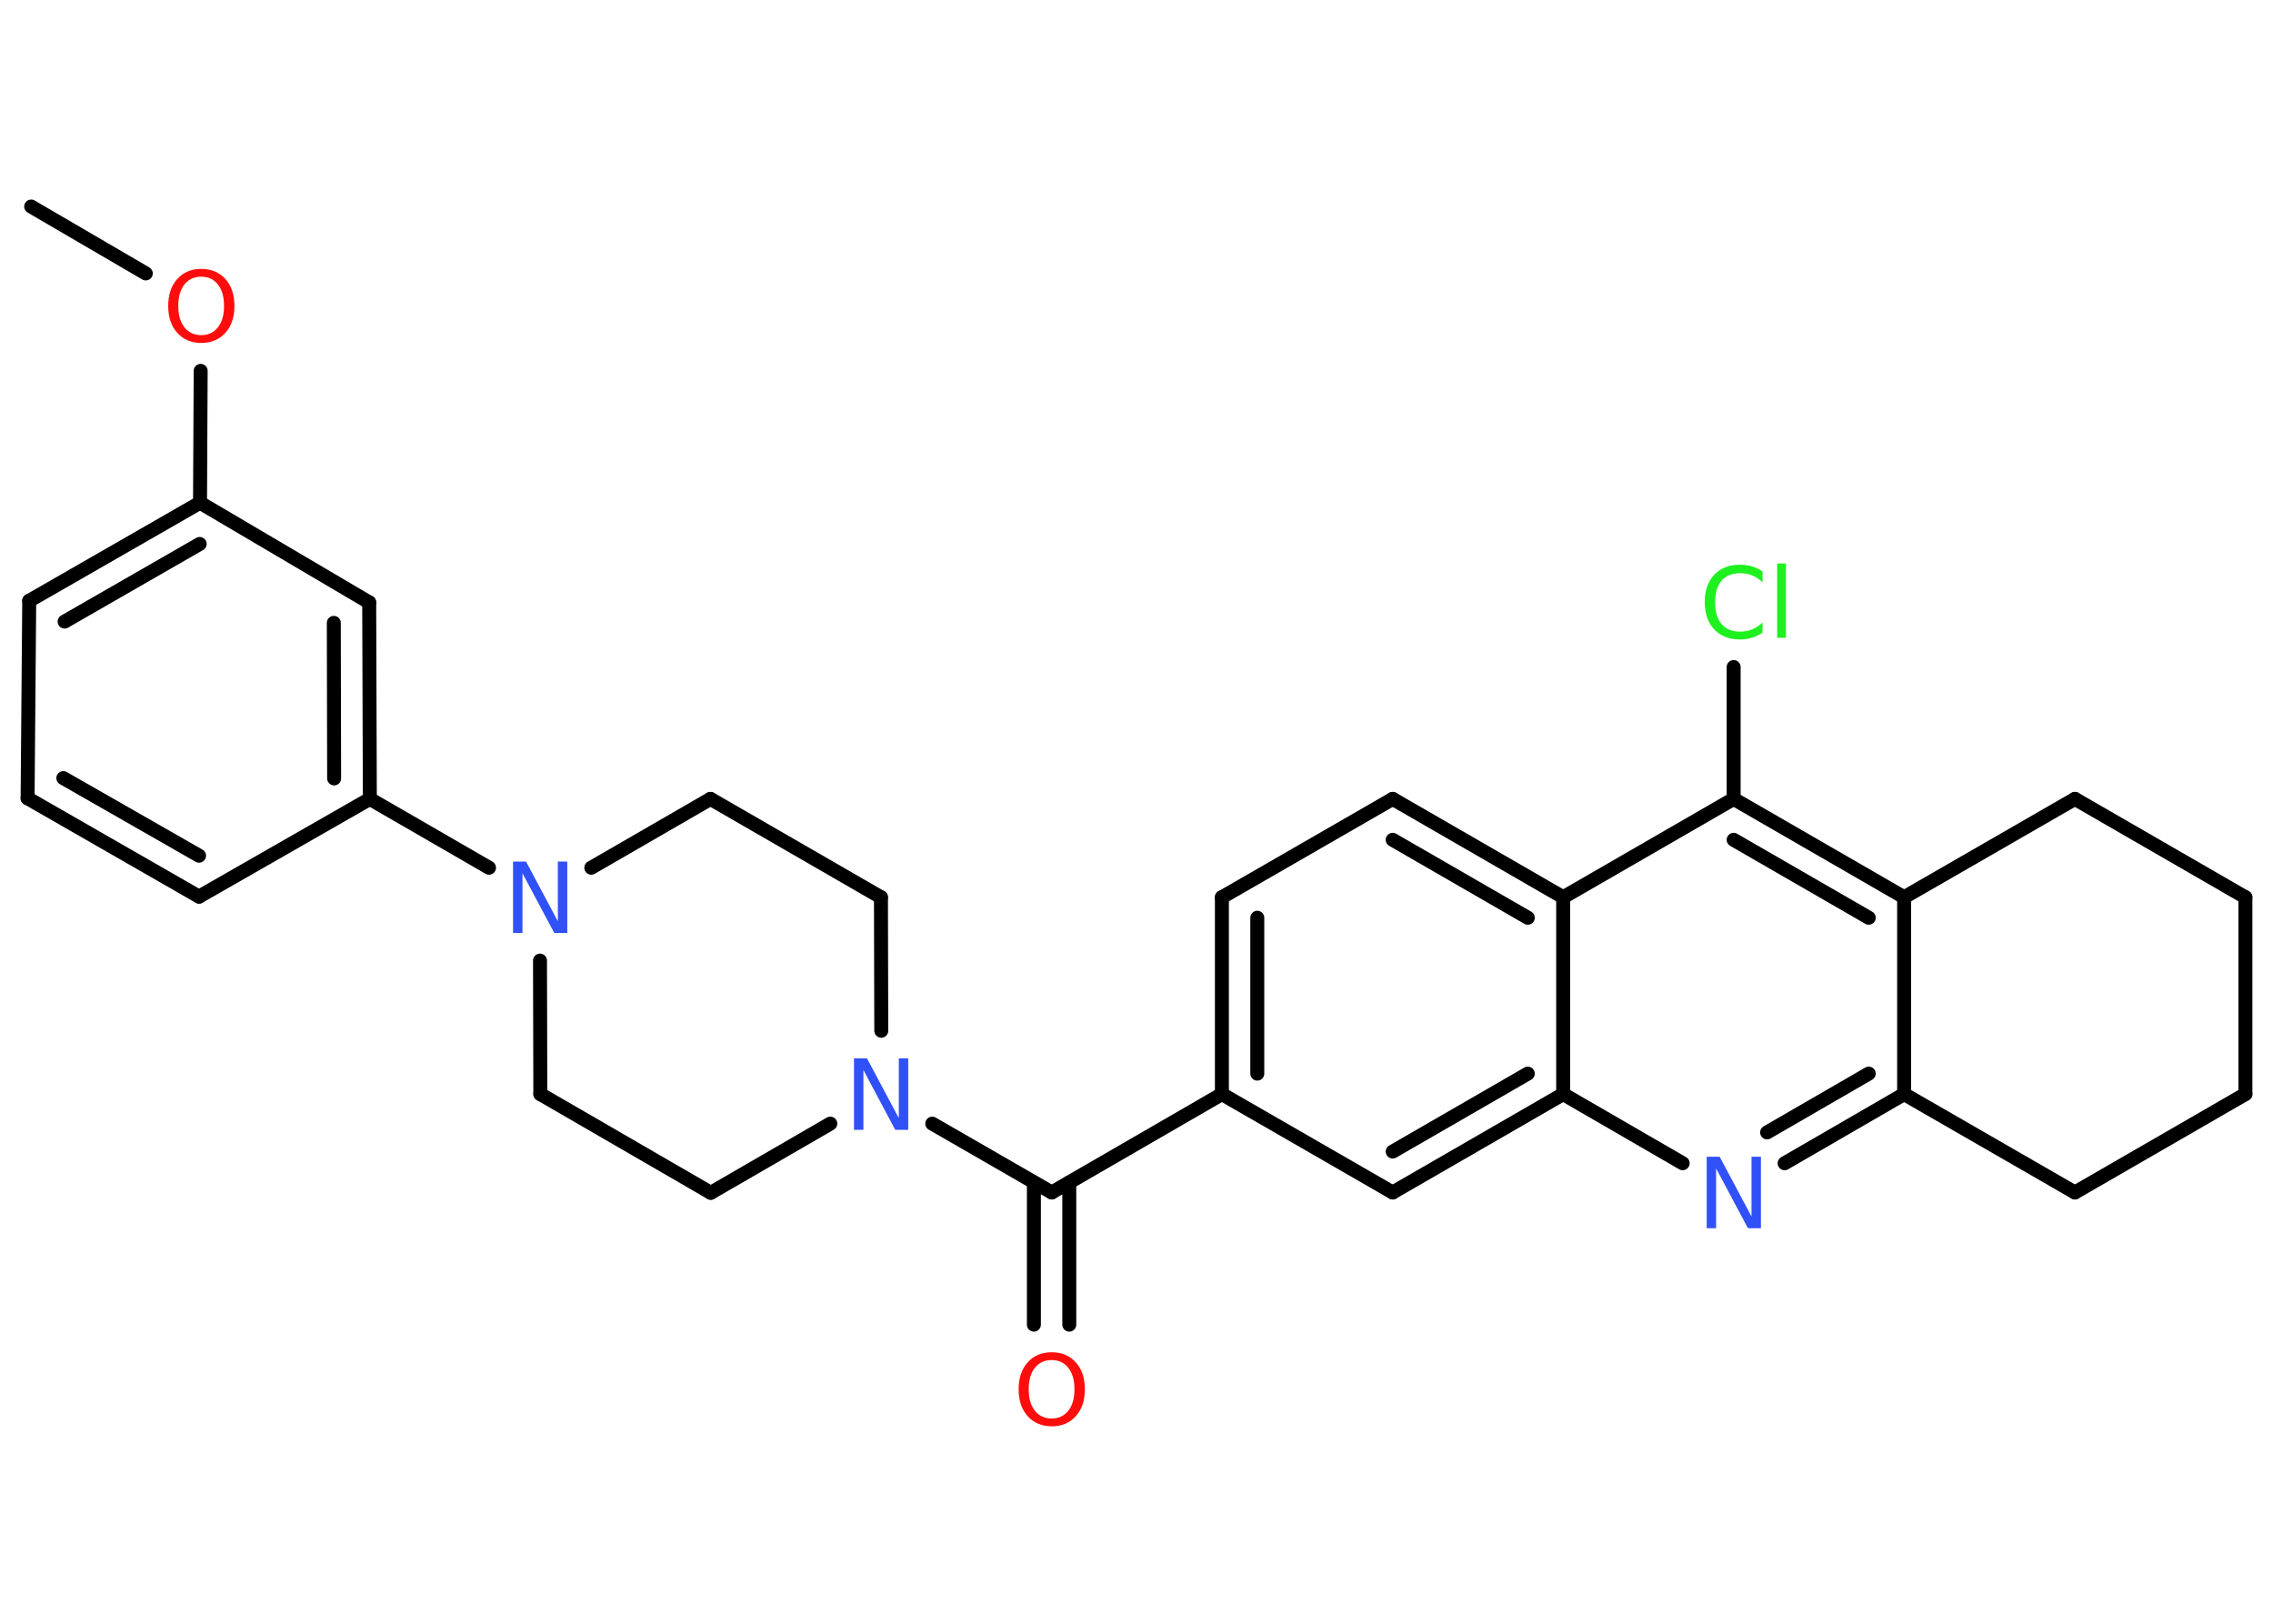 <?xml version='1.0' encoding='UTF-8'?>
<!DOCTYPE svg PUBLIC "-//W3C//DTD SVG 1.1//EN" "http://www.w3.org/Graphics/SVG/1.1/DTD/svg11.dtd">
<svg version='1.2' xmlns='http://www.w3.org/2000/svg' xmlns:xlink='http://www.w3.org/1999/xlink' width='70.0mm' height='50.0mm' viewBox='0 0 70.0 50.0'>
  <desc>Generated by the Chemistry Development Kit (http://github.com/cdk)</desc>
  <g stroke-linecap='round' stroke-linejoin='round' stroke='#000000' stroke-width='.43' fill='#3050F8'>
    <rect x='.0' y='.0' width='70.0' height='50.0' fill='#FFFFFF' stroke='none'/>
    <g id='mol1' class='mol'>
      <line id='mol1bnd1' class='bond' x1='.96' y1='6.36' x2='4.49' y2='8.42'/>
      <line id='mol1bnd2' class='bond' x1='6.18' y1='11.42' x2='6.16' y2='15.48'/>
      <g id='mol1bnd3' class='bond'>
        <line x1='6.16' y1='15.48' x2='.9' y2='18.5'/>
        <line x1='6.15' y1='16.75' x2='1.99' y2='19.14'/>
      </g>
      <line id='mol1bnd4' class='bond' x1='.9' y1='18.5' x2='.85' y2='24.58'/>
      <g id='mol1bnd5' class='bond'>
        <line x1='.85' y1='24.58' x2='6.13' y2='27.61'/>
        <line x1='1.95' y1='23.96' x2='6.13' y2='26.35'/>
      </g>
      <line id='mol1bnd6' class='bond' x1='6.13' y1='27.61' x2='11.39' y2='24.6'/>
      <line id='mol1bnd7' class='bond' x1='11.39' y1='24.6' x2='15.06' y2='26.72'/>
      <line id='mol1bnd8' class='bond' x1='16.63' y1='29.58' x2='16.64' y2='33.69'/>
      <line id='mol1bnd9' class='bond' x1='16.64' y1='33.69' x2='21.89' y2='36.73'/>
      <line id='mol1bnd10' class='bond' x1='21.89' y1='36.73' x2='25.57' y2='34.6'/>
      <line id='mol1bnd11' class='bond' x1='28.71' y1='34.6' x2='32.39' y2='36.72'/>
      <g id='mol1bnd12' class='bond'>
        <line x1='32.93' y1='36.41' x2='32.93' y2='40.79'/>
        <line x1='31.84' y1='36.41' x2='31.84' y2='40.79'/>
      </g>
      <line id='mol1bnd13' class='bond' x1='32.39' y1='36.72' x2='37.63' y2='33.69'/>
      <g id='mol1bnd14' class='bond'>
        <line x1='37.63' y1='27.63' x2='37.63' y2='33.69'/>
        <line x1='38.72' y1='28.26' x2='38.72' y2='33.06'/>
      </g>
      <line id='mol1bnd15' class='bond' x1='37.63' y1='27.63' x2='42.89' y2='24.6'/>
      <g id='mol1bnd16' class='bond'>
        <line x1='48.14' y1='27.63' x2='42.89' y2='24.6'/>
        <line x1='47.05' y1='28.26' x2='42.89' y2='25.86'/>
      </g>
      <line id='mol1bnd17' class='bond' x1='48.14' y1='27.63' x2='53.39' y2='24.6'/>
      <line id='mol1bnd18' class='bond' x1='53.39' y1='24.6' x2='53.39' y2='20.54'/>
      <g id='mol1bnd19' class='bond'>
        <line x1='58.64' y1='27.63' x2='53.39' y2='24.6'/>
        <line x1='57.55' y1='28.26' x2='53.39' y2='25.86'/>
      </g>
      <line id='mol1bnd20' class='bond' x1='58.64' y1='27.63' x2='58.64' y2='33.69'/>
      <g id='mol1bnd21' class='bond'>
        <line x1='54.96' y1='35.82' x2='58.64' y2='33.69'/>
        <line x1='54.42' y1='34.87' x2='57.55' y2='33.06'/>
      </g>
      <line id='mol1bnd22' class='bond' x1='51.82' y1='35.82' x2='48.14' y2='33.69'/>
      <line id='mol1bnd23' class='bond' x1='48.14' y1='27.63' x2='48.14' y2='33.69'/>
      <g id='mol1bnd24' class='bond'>
        <line x1='42.89' y1='36.72' x2='48.14' y2='33.69'/>
        <line x1='42.89' y1='35.46' x2='47.05' y2='33.06'/>
      </g>
      <line id='mol1bnd25' class='bond' x1='37.63' y1='33.69' x2='42.89' y2='36.72'/>
      <line id='mol1bnd26' class='bond' x1='58.64' y1='33.69' x2='63.9' y2='36.72'/>
      <line id='mol1bnd27' class='bond' x1='63.9' y1='36.72' x2='69.15' y2='33.69'/>
      <line id='mol1bnd28' class='bond' x1='69.15' y1='33.69' x2='69.15' y2='27.63'/>
      <line id='mol1bnd29' class='bond' x1='69.15' y1='27.63' x2='63.9' y2='24.6'/>
      <line id='mol1bnd30' class='bond' x1='58.64' y1='27.63' x2='63.9' y2='24.6'/>
      <line id='mol1bnd31' class='bond' x1='27.14' y1='31.74' x2='27.13' y2='27.63'/>
      <line id='mol1bnd32' class='bond' x1='27.13' y1='27.63' x2='21.88' y2='24.6'/>
      <line id='mol1bnd33' class='bond' x1='18.21' y1='26.72' x2='21.88' y2='24.6'/>
      <g id='mol1bnd34' class='bond'>
        <line x1='11.39' y1='24.6' x2='11.37' y2='18.55'/>
        <line x1='10.29' y1='23.97' x2='10.28' y2='19.18'/>
      </g>
      <line id='mol1bnd35' class='bond' x1='6.16' y1='15.48' x2='11.37' y2='18.55'/>
      <path id='mol1atm2' class='atom' d='M6.2 8.52q-.33 .0 -.52 .24q-.19 .24 -.19 .66q.0 .42 .19 .66q.19 .24 .52 .24q.32 .0 .51 -.24q.19 -.24 .19 -.66q.0 -.42 -.19 -.66q-.19 -.24 -.51 -.24zM6.2 8.28q.46 .0 .74 .31q.28 .31 .28 .83q.0 .52 -.28 .83q-.28 .31 -.74 .31q-.46 .0 -.74 -.31q-.28 -.31 -.28 -.83q.0 -.52 .28 -.83q.28 -.31 .74 -.31z' stroke='none' fill='#FF0D0D'/>
      <path id='mol1atm8' class='atom' d='M15.8 26.53h.4l.98 1.84v-1.84h.29v2.2h-.4l-.98 -1.84v1.84h-.29v-2.2z' stroke='none'/>
      <path id='mol1atm11' class='atom' d='M26.3 32.59h.4l.98 1.84v-1.84h.29v2.2h-.4l-.98 -1.84v1.84h-.29v-2.2z' stroke='none'/>
      <path id='mol1atm13' class='atom' d='M32.39 41.88q-.33 .0 -.52 .24q-.19 .24 -.19 .66q.0 .42 .19 .66q.19 .24 .52 .24q.32 .0 .51 -.24q.19 -.24 .19 -.66q.0 -.42 -.19 -.66q-.19 -.24 -.51 -.24zM32.39 41.64q.46 .0 .74 .31q.28 .31 .28 .83q.0 .52 -.28 .83q-.28 .31 -.74 .31q-.46 .0 -.74 -.31q-.28 -.31 -.28 -.83q.0 -.52 .28 -.83q.28 -.31 .74 -.31z' stroke='none' fill='#FF0D0D'/>
      <path id='mol1atm19' class='atom' d='M54.28 17.61v.32q-.15 -.14 -.32 -.21q-.17 -.07 -.36 -.07q-.38 .0 -.58 .23q-.2 .23 -.2 .67q.0 .44 .2 .67q.2 .23 .58 .23q.19 .0 .36 -.07q.17 -.07 .32 -.21v.31q-.16 .11 -.33 .16q-.17 .05 -.37 .05q-.5 .0 -.79 -.31q-.29 -.31 -.29 -.84q.0 -.53 .29 -.84q.29 -.31 .79 -.31q.2 .0 .37 .05q.18 .05 .33 .16zM54.73 17.35h.27v2.29h-.27v-2.29z' stroke='none' fill='#1FF01F'/>
      <path id='mol1atm22' class='atom' d='M52.56 35.62h.4l.98 1.84v-1.84h.29v2.2h-.4l-.98 -1.84v1.84h-.29v-2.2z' stroke='none'/>
    </g>
  </g>
</svg>
